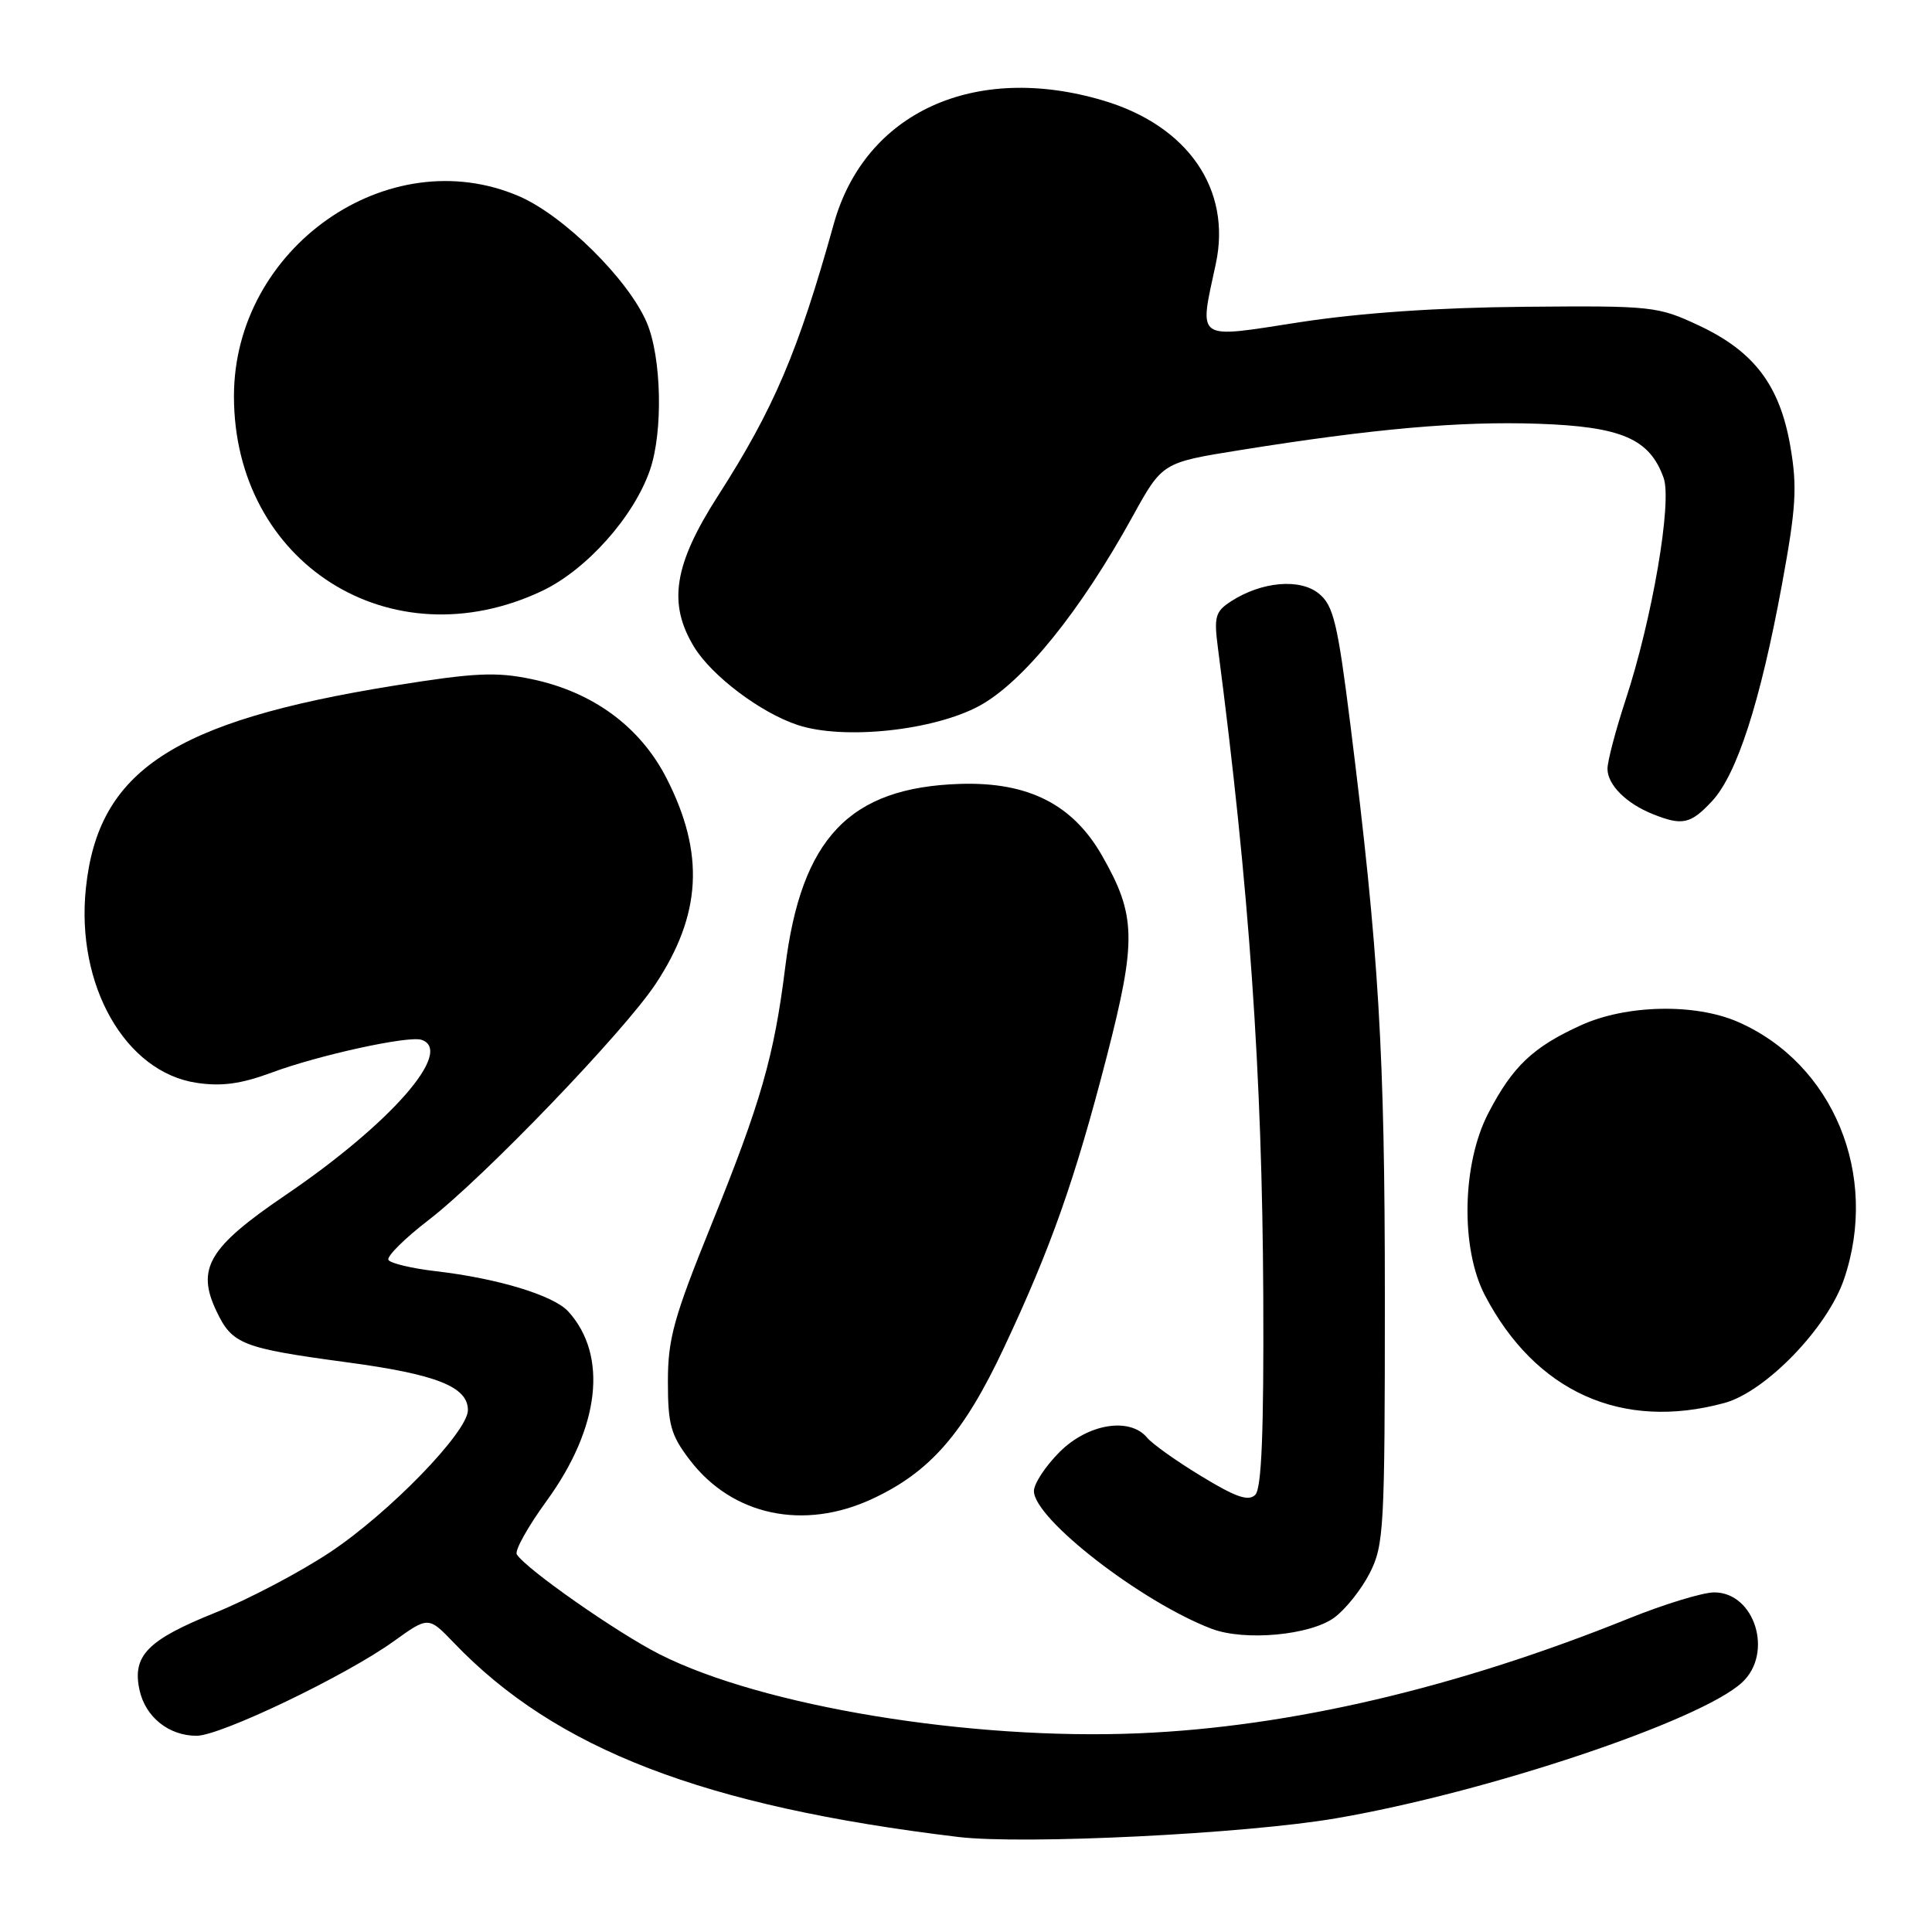<?xml version="1.0" encoding="UTF-8" standalone="no"?>
<!DOCTYPE svg PUBLIC "-//W3C//DTD SVG 1.1//EN" "http://www.w3.org/Graphics/SVG/1.1/DTD/svg11.dtd" >
<svg xmlns="http://www.w3.org/2000/svg" xmlns:xlink="http://www.w3.org/1999/xlink" version="1.1" viewBox="0 0 256 256">
 <g >
 <path fill="currentColor"
d=" M 177.00 240.94 C 196.96 237.53 225.39 228.01 230.85 222.92 C 235.02 219.04 232.52 211.00 227.14 211.00 C 225.63 211.00 220.52 212.56 215.79 214.47 C 193.02 223.65 170.94 228.83 150.91 229.67 C 128.54 230.62 101.04 226.09 87.42 219.21 C 81.81 216.38 69.66 207.88 68.48 205.96 C 68.17 205.47 69.95 202.29 72.42 198.89 C 79.49 189.18 80.59 179.62 75.31 173.79 C 73.38 171.65 65.96 169.39 57.74 168.44 C 54.57 168.07 51.75 167.40 51.47 166.95 C 51.20 166.51 53.58 164.13 56.78 161.67 C 64.09 156.05 82.66 136.73 86.86 130.40 C 92.96 121.18 93.40 113.09 88.34 103.16 C 84.84 96.29 78.55 91.67 70.41 89.98 C 65.70 89.00 62.85 89.14 52.17 90.86 C 22.95 95.57 13.00 102.11 11.38 117.69 C 10.03 130.53 16.59 142.07 26.05 143.48 C 29.36 143.98 31.93 143.63 36.01 142.12 C 42.25 139.80 54.13 137.21 55.85 137.78 C 60.23 139.24 51.75 148.91 37.77 158.40 C 27.66 165.27 25.99 168.08 28.67 173.71 C 30.76 178.13 32.05 178.63 45.96 180.51 C 57.83 182.10 62.00 183.75 62.00 186.85 C 62.00 189.73 51.59 200.46 43.73 205.68 C 39.78 208.31 32.93 211.91 28.52 213.69 C 19.54 217.30 17.49 219.39 18.49 223.95 C 19.27 227.52 22.37 230.00 26.05 230.00 C 29.22 230.00 45.77 222.07 52.14 217.50 C 56.77 214.17 56.77 214.17 60.14 217.68 C 73.66 231.80 93.27 239.35 127.00 243.41 C 135.64 244.44 165.00 243.00 177.00 240.94 Z  M 176.79 214.35 C 178.28 213.26 180.40 210.60 181.50 208.44 C 183.38 204.74 183.50 202.52 183.50 172.00 C 183.50 139.32 182.71 126.22 178.93 96.00 C 177.25 82.60 176.69 80.25 174.79 78.68 C 172.30 76.61 167.21 77.04 163.13 79.67 C 161.03 81.03 160.84 81.71 161.38 85.85 C 165.53 117.67 167.25 142.25 167.39 171.70 C 167.47 189.74 167.17 197.23 166.33 198.07 C 165.43 198.97 163.76 198.39 159.21 195.62 C 155.93 193.64 152.69 191.33 152.00 190.50 C 149.71 187.74 144.16 188.64 140.40 192.40 C 138.53 194.27 137.00 196.60 137.00 197.57 C 137.00 201.24 151.23 212.27 160.54 215.82 C 164.90 217.48 173.58 216.69 176.79 214.35 Z  M 115.60 198.60 C 123.25 195.04 127.71 189.92 133.04 178.56 C 139.27 165.30 142.43 156.34 146.65 140.00 C 150.62 124.58 150.55 121.29 146.03 113.38 C 142.14 106.57 136.24 103.59 127.22 103.87 C 112.56 104.34 106.17 111.04 104.04 128.21 C 102.57 139.99 100.81 146.11 94.24 162.33 C 89.27 174.61 88.50 177.38 88.50 183.08 C 88.50 188.79 88.89 190.16 91.39 193.44 C 97.02 200.83 106.49 202.85 115.60 198.60 Z  M 228.50 185.90 C 233.96 184.41 242.15 175.94 244.34 169.50 C 249.04 155.72 242.93 140.92 230.27 135.40 C 224.60 132.93 215.51 133.12 209.51 135.84 C 203.14 138.73 200.43 141.29 197.21 147.50 C 193.72 154.21 193.51 165.41 196.75 171.62 C 203.46 184.45 214.91 189.60 228.50 185.90 Z  M 226.85 106.16 C 230.15 102.62 233.24 93.06 236.11 77.50 C 237.99 67.29 238.16 64.56 237.24 59.20 C 235.85 51.08 232.45 46.57 225.11 43.13 C 219.67 40.58 218.96 40.50 202.00 40.65 C 190.54 40.75 180.27 41.46 172.25 42.69 C 158.23 44.86 158.88 45.31 161.10 34.96 C 163.22 25.11 157.42 16.68 146.25 13.34 C 129.16 8.23 114.60 14.88 110.48 29.67 C 105.76 46.60 102.55 54.14 95.13 65.71 C 89.28 74.82 88.47 79.97 91.97 85.72 C 94.32 89.57 100.79 94.45 105.71 96.07 C 111.80 98.08 123.73 96.81 129.79 93.52 C 135.58 90.36 143.16 81.00 150.10 68.39 C 154.02 61.29 154.02 61.29 164.26 59.65 C 181.96 56.81 193.43 55.79 203.81 56.15 C 214.87 56.53 218.59 58.14 220.44 63.33 C 221.58 66.54 218.93 82.03 215.39 92.77 C 214.08 96.77 213.00 100.86 213.00 101.87 C 213.00 103.99 215.49 106.47 219.02 107.88 C 222.92 109.44 224.01 109.20 226.85 106.16 Z  M 71.81 78.31 C 77.72 75.51 83.99 68.48 86.13 62.26 C 87.88 57.17 87.66 47.34 85.70 42.74 C 83.26 37.02 74.68 28.54 68.77 26.00 C 51.42 18.53 31.00 32.86 31.00 52.50 C 31.00 74.63 51.78 87.77 71.81 78.31 Z "/>
</g>
</svg>